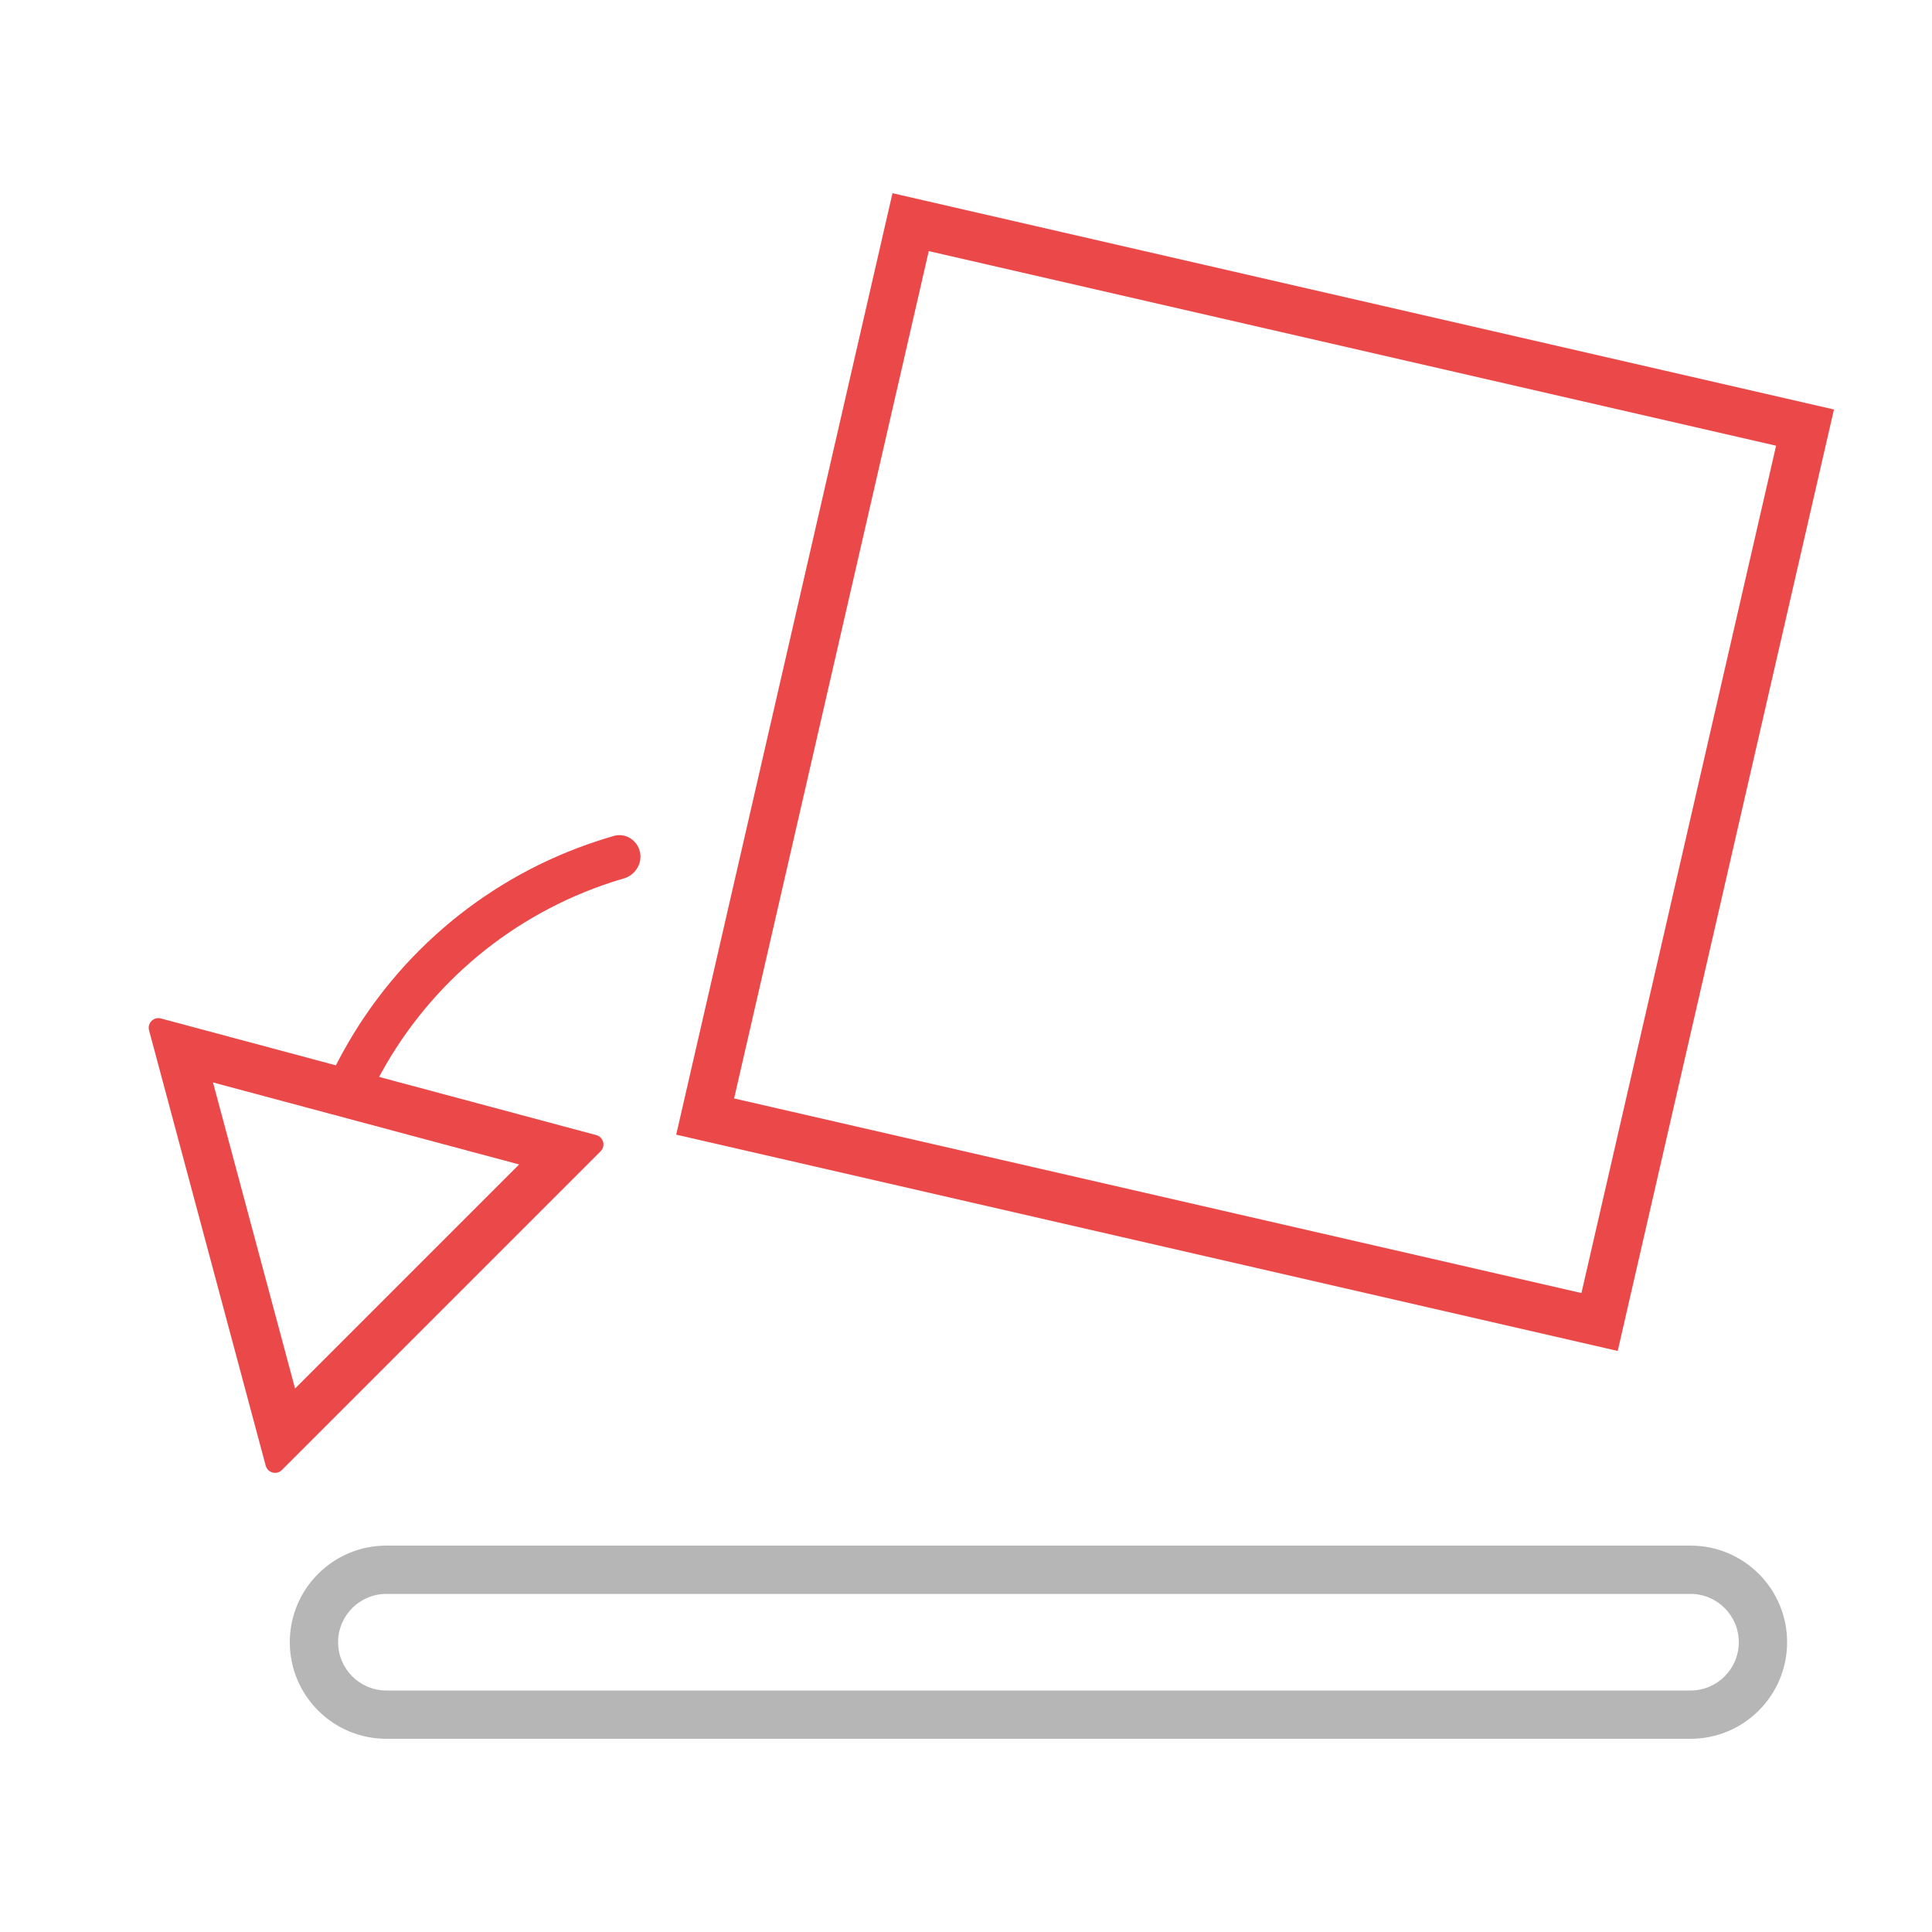 <svg width="40" height="40" viewBox="0 0 40 40" fill="none" xmlns="http://www.w3.org/2000/svg">
<path fill-rule="evenodd" clip-rule="evenodd" d="M12.435 23.836C12.544 23.727 12.494 23.541 12.345 23.501L3.331 21.086C3.182 21.046 3.046 21.182 3.086 21.331L5.501 30.345C5.541 30.494 5.727 30.544 5.836 30.435L12.435 23.836ZM6.109 28.748L10.748 24.109L4.41 22.411L6.109 28.748Z" fill="#eb4949"/>
<path fill-rule="evenodd" clip-rule="evenodd" d="M7.898 22.206C8.407 21.282 9.087 20.46 9.903 19.784C10.719 19.109 11.654 18.595 12.657 18.267C12.742 18.239 12.828 18.213 12.915 18.188C12.929 18.183 12.943 18.179 12.956 18.174C13.171 18.089 13.302 17.862 13.248 17.633C13.191 17.391 12.948 17.239 12.708 17.307C12.693 17.312 12.677 17.316 12.662 17.321C12.564 17.349 12.466 17.38 12.369 17.412C11.261 17.774 10.229 18.342 9.327 19.088C8.426 19.835 7.675 20.742 7.111 21.762C7.061 21.852 7.013 21.942 6.967 22.033C6.96 22.048 6.952 22.062 6.945 22.077C6.833 22.299 6.936 22.567 7.164 22.668C7.379 22.763 7.627 22.677 7.75 22.482C7.757 22.47 7.765 22.457 7.771 22.444C7.812 22.364 7.854 22.284 7.898 22.206Z" fill="#eb4949"/>
<path fill-rule="evenodd" clip-rule="evenodd" d="M35 33H8C7.448 33 7 33.448 7 34C7 34.552 7.448 35 8 35H35C35.552 35 36 34.552 36 34C36 33.448 35.552 33 35 33ZM8 32C6.895 32 6 32.895 6 34C6 35.105 6.895 36 8 36H35C36.105 36 37 35.105 37 34C37 32.895 36.105 32 35 32H8Z" fill="#B6B6B6"/>
<path fill-rule="evenodd" clip-rule="evenodd" d="M36.772 9.228L19.229 5.199L15.199 22.742L32.742 26.771L36.772 9.228ZM18.478 4L14 23.492L33.493 27.97L37.97 8.478L18.478 4Z" fill="#eb4949"/>
</svg>
